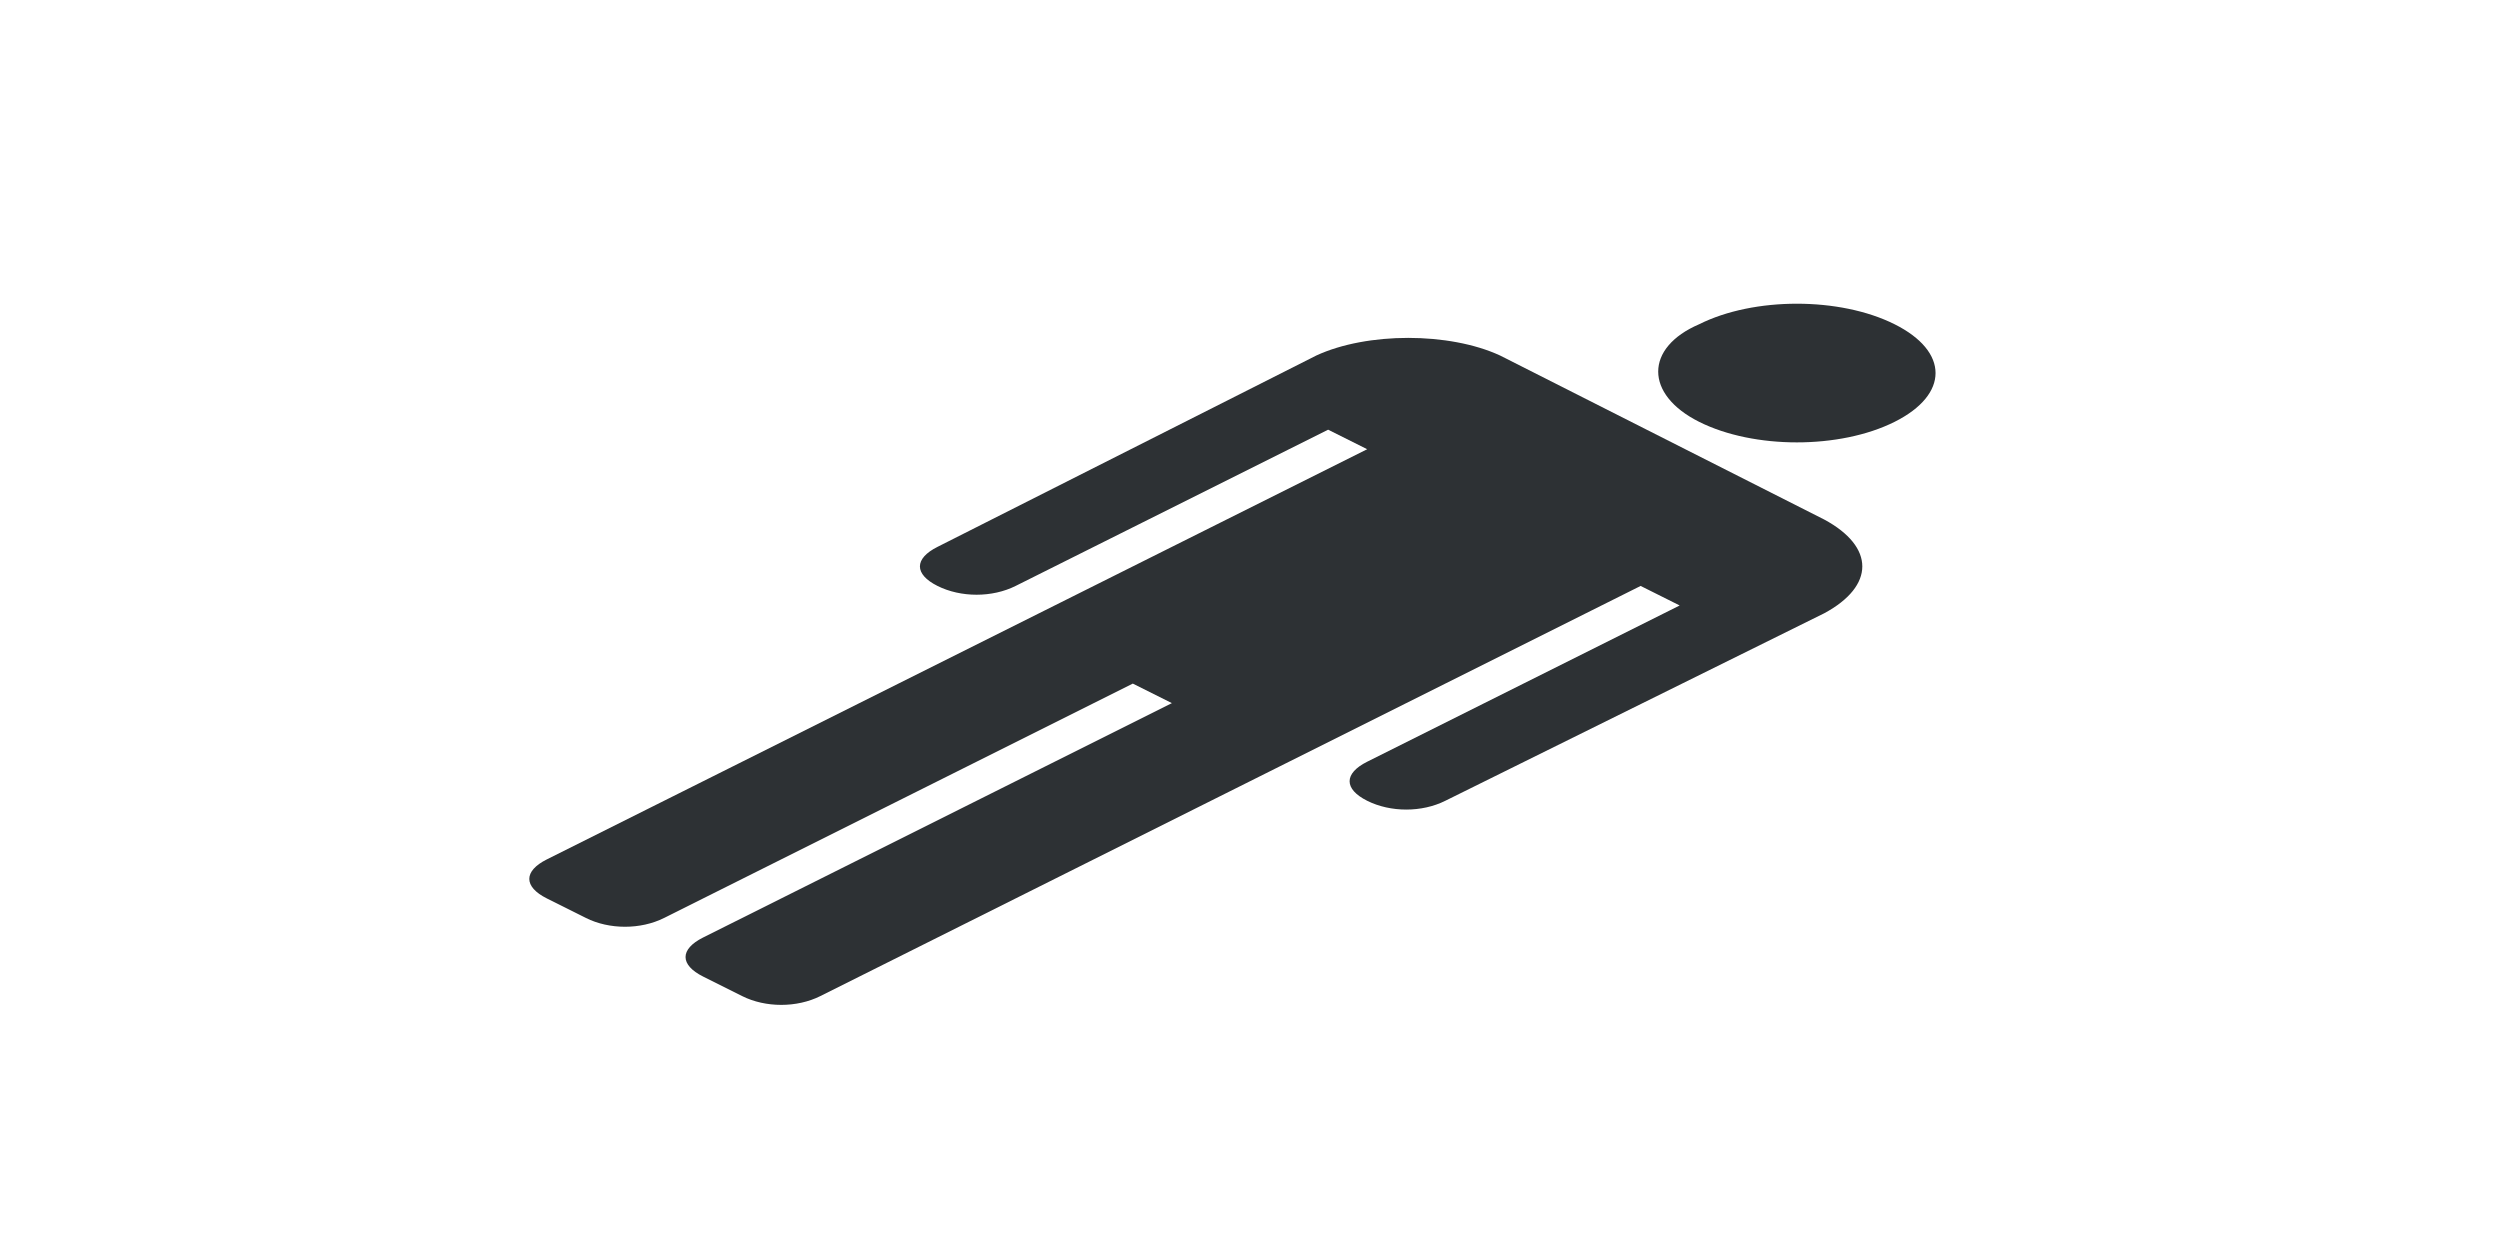 <?xml version="1.0" encoding="utf-8"?>
<!-- Generator: Adobe Illustrator 18.1.0, SVG Export Plug-In . SVG Version: 6.00 Build 0)  -->
<svg version="1.1" id="Layer_1" xmlns="http://www.w3.org/2000/svg" xmlns:xlink="http://www.w3.org/1999/xlink" x="0px" y="0px"
	 viewBox="0 0 64 32" enable-background="new 0 0 64 32" xml:space="preserve">
<g>
	<path fill-rule="evenodd" clip-rule="evenodd" fill="#2D3134" d="M46.7,13.3l-8.3-4.2c-1.3-0.6-3.4-0.6-4.7,0L24,14
		c-0.6,0.3-0.6,0.7,0,1s1.4,0.3,2,0l8-4l1,0.5L14,22c-0.6,0.3-0.6,0.7,0,1l1,0.5c0.6,0.3,1.4,0.3,2,0l12-6l1,0.5l-12,6
		c-0.6,0.3-0.6,0.7,0,1l1,0.5c0.6,0.3,1.4,0.3,2,0L42,15l1,0.5l-8,4c-0.6,0.3-0.6,0.7,0,1s1.4,0.3,2,0l9.7-4.8
		C48,15,48,14,46.7,13.3z"/>
	<path fill-rule="evenodd" clip-rule="evenodd" fill="#2D3134" d="M43.5,10.8c1.4,0.7,3.6,0.7,5,0c1.4-0.7,1.4-1.8,0-2.5
		s-3.6-0.7-5,0C42.1,8.9,42.1,10.1,43.5,10.8z"/>
</g>
</svg>
